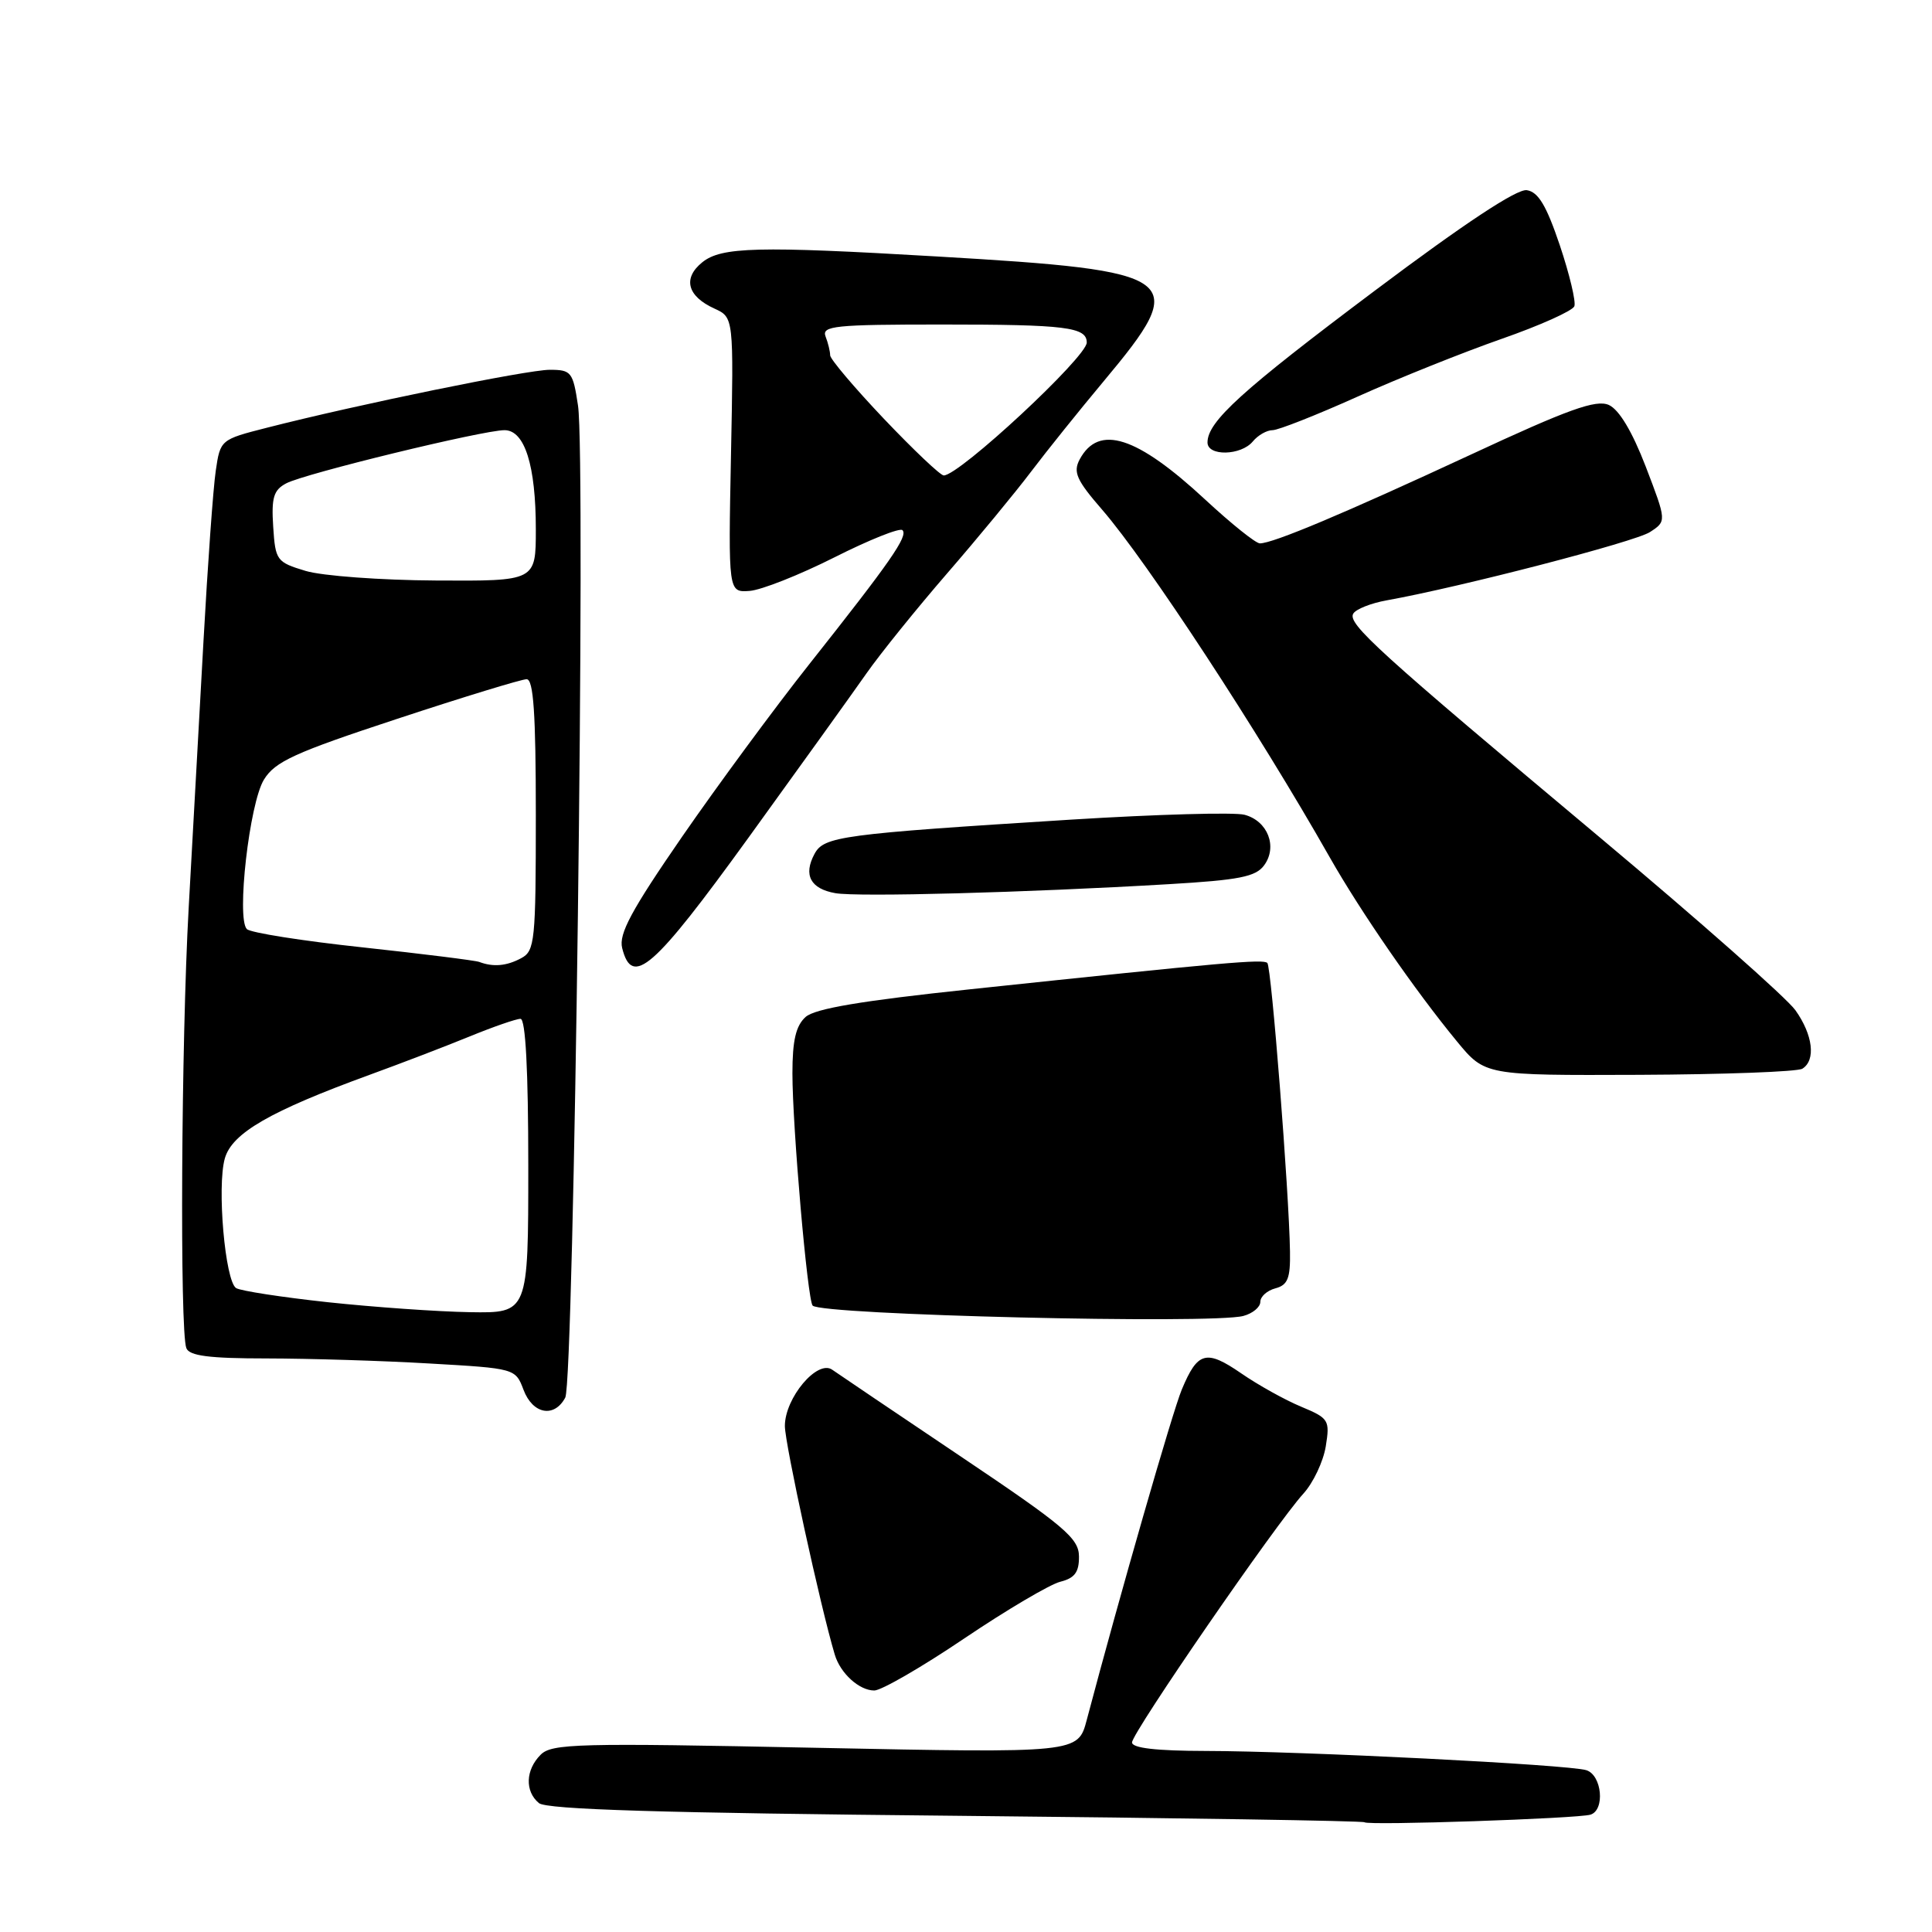 <?xml version="1.0" encoding="UTF-8" standalone="no"?>
<!DOCTYPE svg PUBLIC "-//W3C//DTD SVG 1.1//EN" "http://www.w3.org/Graphics/SVG/1.1/DTD/svg11.dtd" >
<svg xmlns="http://www.w3.org/2000/svg" xmlns:xlink="http://www.w3.org/1999/xlink" version="1.1" viewBox="0 0 256 256">
 <g >
 <path fill="currentColor"
d=" M 210.75 240.45 C 212.70 239.84 212.27 235.22 210.20 234.56 C 207.87 233.82 172.39 232.03 159.75 232.01 C 153.23 232.00 150.00 231.63 150.00 230.88 C 150.00 229.60 169.12 201.83 172.71 197.91 C 174.01 196.48 175.34 193.67 175.67 191.66 C 176.23 188.17 176.09 187.93 172.40 186.39 C 170.28 185.51 166.70 183.52 164.46 181.97 C 159.82 178.78 158.69 179.09 156.59 184.13 C 155.35 187.11 148.41 211.24 144.00 227.90 C 142.84 232.30 142.84 232.30 108.06 231.59 C 76.59 230.94 73.11 231.03 71.64 232.51 C 69.63 234.52 69.53 237.36 71.41 238.92 C 72.42 239.77 87.74 240.23 126.63 240.60 C 156.23 240.89 180.61 241.27 180.80 241.46 C 181.24 241.91 209.10 240.97 210.75 240.45 Z  M 127.76 217.11 C 133.38 213.32 139.11 209.94 140.49 209.59 C 142.41 209.11 142.99 208.32 142.97 206.23 C 142.95 203.83 141.06 202.23 127.32 193.00 C 118.72 187.22 111.06 182.05 110.28 181.50 C 108.32 180.10 104.00 185.22 104.00 188.95 C 104.00 191.29 108.73 212.98 110.61 219.24 C 111.35 221.73 113.85 224.00 115.85 224.00 C 116.78 224.00 122.15 220.90 127.76 217.11 Z  M 74.90 185.19 C 76.06 183.01 77.64 60.72 76.59 53.75 C 75.92 49.28 75.70 49.00 72.84 49.00 C 69.86 49.00 47.47 53.58 35.35 56.68 C 29.23 58.24 29.19 58.27 28.59 62.37 C 28.25 64.64 27.52 74.83 26.96 85.00 C 26.40 95.17 25.52 111.06 25.00 120.31 C 24.01 138.10 23.81 176.33 24.69 178.63 C 25.08 179.66 27.71 180.00 35.36 180.00 C 40.94 180.01 50.63 180.30 56.90 180.67 C 68.26 181.32 68.30 181.33 69.37 184.16 C 70.59 187.39 73.44 187.92 74.90 185.19 Z  M 164.75 174.37 C 165.99 174.04 167.00 173.20 167.00 172.50 C 167.00 171.80 167.90 171.00 169.00 170.71 C 170.63 170.28 170.99 169.38 170.93 165.84 C 170.81 157.98 168.47 128.14 167.93 127.60 C 167.39 127.06 162.51 127.49 128.50 131.09 C 114.20 132.60 108.00 133.64 106.75 134.75 C 105.46 135.91 105.00 137.85 105.00 142.23 C 105.00 149.31 107.00 172.29 107.68 173.00 C 108.87 174.24 160.59 175.48 164.75 174.37 Z  M 238.82 141.61 C 240.63 140.49 240.23 137.13 237.90 133.86 C 236.75 132.24 225.16 122.00 212.15 111.10 C 182.52 86.28 178.50 82.63 179.32 81.30 C 179.68 80.71 181.67 79.92 183.74 79.55 C 193.62 77.77 216.67 71.79 218.63 70.50 C 220.84 69.06 220.84 69.06 218.07 61.83 C 216.27 57.16 214.54 54.28 213.18 53.66 C 211.48 52.91 207.84 54.21 194.78 60.29 C 178.09 68.04 168.68 72.00 166.94 72.00 C 166.39 72.00 163.15 69.40 159.72 66.22 C 150.63 57.78 145.59 56.16 143.06 60.88 C 142.17 62.56 142.64 63.62 146.05 67.55 C 152.03 74.46 166.73 96.91 176.18 113.57 C 180.32 120.86 187.50 131.25 193.06 138.00 C 196.77 142.50 196.77 142.50 217.21 142.42 C 228.45 142.37 238.18 142.01 238.82 141.61 Z  M 99.19 110.98 C 105.96 101.62 112.99 91.83 114.81 89.23 C 116.63 86.63 121.44 80.67 125.48 76.00 C 129.53 71.33 134.54 65.25 136.62 62.50 C 138.70 59.75 143.03 54.36 146.24 50.52 C 157.81 36.68 156.75 35.89 124.10 33.98 C 100.39 32.59 95.58 32.71 93.05 34.76 C 90.44 36.87 91.06 39.25 94.67 40.89 C 97.22 42.06 97.22 42.06 96.86 60.28 C 96.50 78.50 96.50 78.50 99.32 78.30 C 100.87 78.19 105.92 76.19 110.55 73.86 C 115.17 71.53 119.24 69.90 119.58 70.25 C 120.36 71.02 118.02 74.39 107.24 88.00 C 102.66 93.78 95.08 104.07 90.38 110.87 C 83.66 120.61 81.97 123.75 82.44 125.62 C 83.76 130.88 86.57 128.42 99.19 110.98 Z  M 154.83 117.16 C 164.21 116.61 166.40 116.18 167.51 114.65 C 169.31 112.19 167.98 108.77 164.90 107.96 C 163.58 107.61 153.28 107.90 142.00 108.60 C 111.38 110.52 109.17 110.82 107.92 113.16 C 106.42 115.95 107.40 117.77 110.69 118.35 C 113.66 118.87 135.88 118.28 154.83 117.16 Z  M 166.00 58.50 C 166.68 57.67 167.86 57.00 168.62 57.00 C 169.37 57.00 174.42 55.01 179.85 52.57 C 185.27 50.13 193.87 46.69 198.95 44.91 C 204.03 43.14 208.37 41.19 208.61 40.58 C 208.84 39.98 207.97 36.33 206.68 32.49 C 204.91 27.24 203.83 25.43 202.31 25.20 C 201.00 25.00 194.03 29.61 182.19 38.50 C 164.50 51.77 160.00 55.86 160.00 58.63 C 160.00 60.48 164.44 60.38 166.00 58.50 Z  M 43.44 172.55 C 37.35 171.89 31.89 171.05 31.29 170.68 C 29.83 169.77 28.73 157.24 29.79 153.50 C 30.74 150.14 35.79 147.23 49.00 142.41 C 53.12 140.91 59.07 138.63 62.22 137.34 C 65.37 136.05 68.40 135.00 68.97 135.00 C 69.64 135.00 70.00 141.79 70.00 154.50 C 70.00 174.00 70.00 174.00 62.25 173.87 C 57.99 173.80 49.52 173.20 43.44 172.55 Z  M 63.50 127.46 C 62.95 127.26 55.99 126.39 48.04 125.53 C 40.09 124.68 33.19 123.59 32.71 123.11 C 31.31 121.71 33.05 106.44 34.97 103.31 C 36.44 100.91 39.02 99.73 52.63 95.25 C 61.39 92.36 69.11 90.00 69.78 90.00 C 70.69 90.00 71.00 94.52 71.00 107.96 C 71.00 124.70 70.87 126.00 69.07 126.96 C 67.12 128.01 65.35 128.16 63.50 127.46 Z  M 40.50 75.65 C 36.65 74.49 36.49 74.27 36.20 69.79 C 35.95 65.95 36.25 64.93 37.92 64.05 C 40.29 62.77 64.00 57.00 66.85 57.00 C 69.53 57.00 71.00 61.67 71.00 70.15 C 71.00 77.00 71.00 77.00 57.75 76.92 C 50.46 76.88 42.70 76.31 40.50 75.65 Z  M 117.13 55.50 C 113.21 51.37 110.00 47.58 110.00 47.08 C 110.00 46.58 109.73 45.45 109.39 44.58 C 108.86 43.18 110.61 43.00 124.81 43.00 C 141.23 43.00 144.00 43.34 144.00 45.39 C 144.00 47.31 127.12 63.00 125.05 63.00 C 124.61 63.00 121.05 59.62 117.13 55.50 Z "/>
</g>
</svg>
